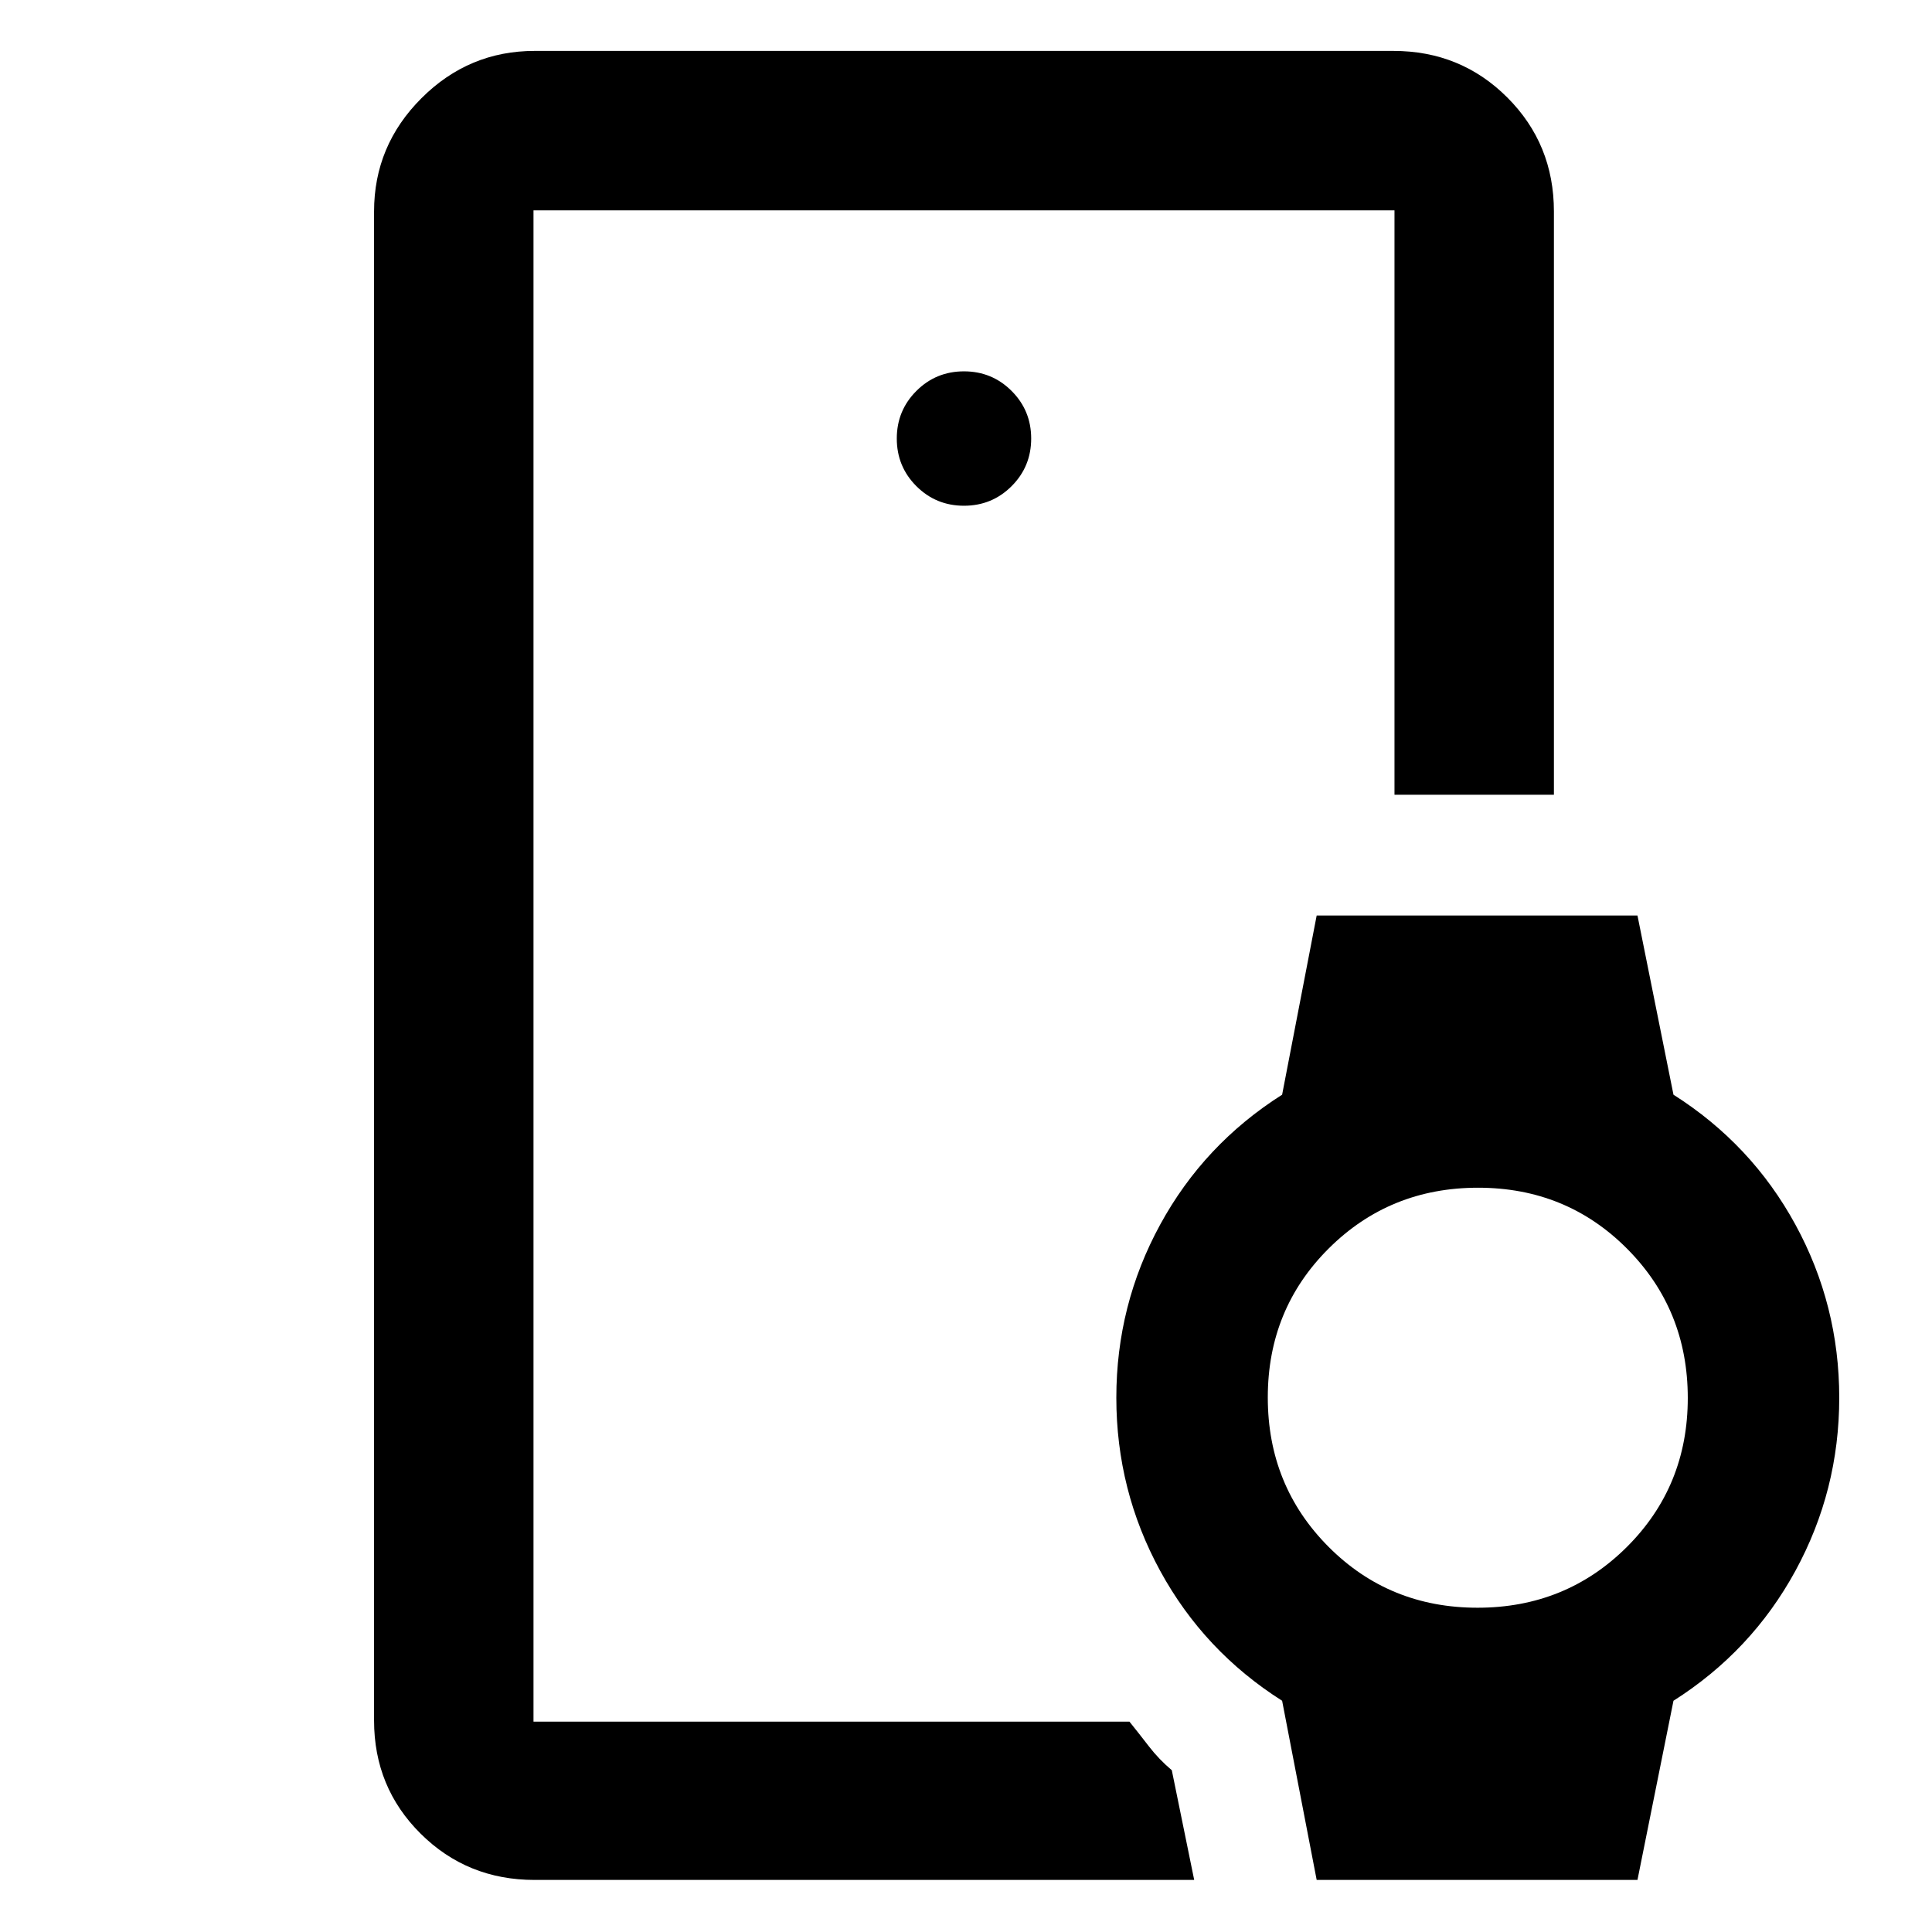 <svg xmlns="http://www.w3.org/2000/svg" width="48" height="48" viewBox="0 -960 960 960"><path d="M265.09-104.52v-750.96 750.96ZM479-708.7q13.92 0 23.66-9.73 9.73-9.73 9.73-23.66 0-13.92-9.73-23.65-9.74-9.74-23.66-9.74t-23.66 9.74q-9.73 9.73-9.73 23.65 0 13.93 9.73 23.66 9.74 9.73 23.66 9.73ZM593.39-25.87H265.65q-33.49 0-56.63-22.98-23.15-22.98-23.15-56.24v-749.82q0-32.74 23.52-56.26 23.52-23.53 56.26-23.53h426.7q33.49 0 56.63 23.15 23.15 23.15 23.15 56.64v289.82h-79.22v-290.39H265.09v750.96h296.13q4.72 5.86 9.68 12.3 4.97 6.44 11.36 11.83l11.13 54.52Zm60.86 0-17.17-89.03q-38.82-24.62-60.6-64.56-21.78-39.95-21.78-86.02 0-46.07 21.78-86.01 21.78-39.94 60.6-64.56l17.17-89.04h159.4l17.89 89.04q38.81 24.62 60.59 64.56t21.78 86.01q0 46.07-21.78 86.02-21.78 39.94-60.59 64.56l-17.89 89.03h-159.4Zm79.91-135.26q43.88 0 74.19-30.16 30.3-30.17 30.3-74.05 0-43.88-30.16-74.18-30.16-30.31-74.04-30.31-43.88 0-74.19 30.17-30.3 30.16-30.3 74.04 0 43.88 30.16 74.19 30.16 30.3 74.04 30.3Z"/></svg>